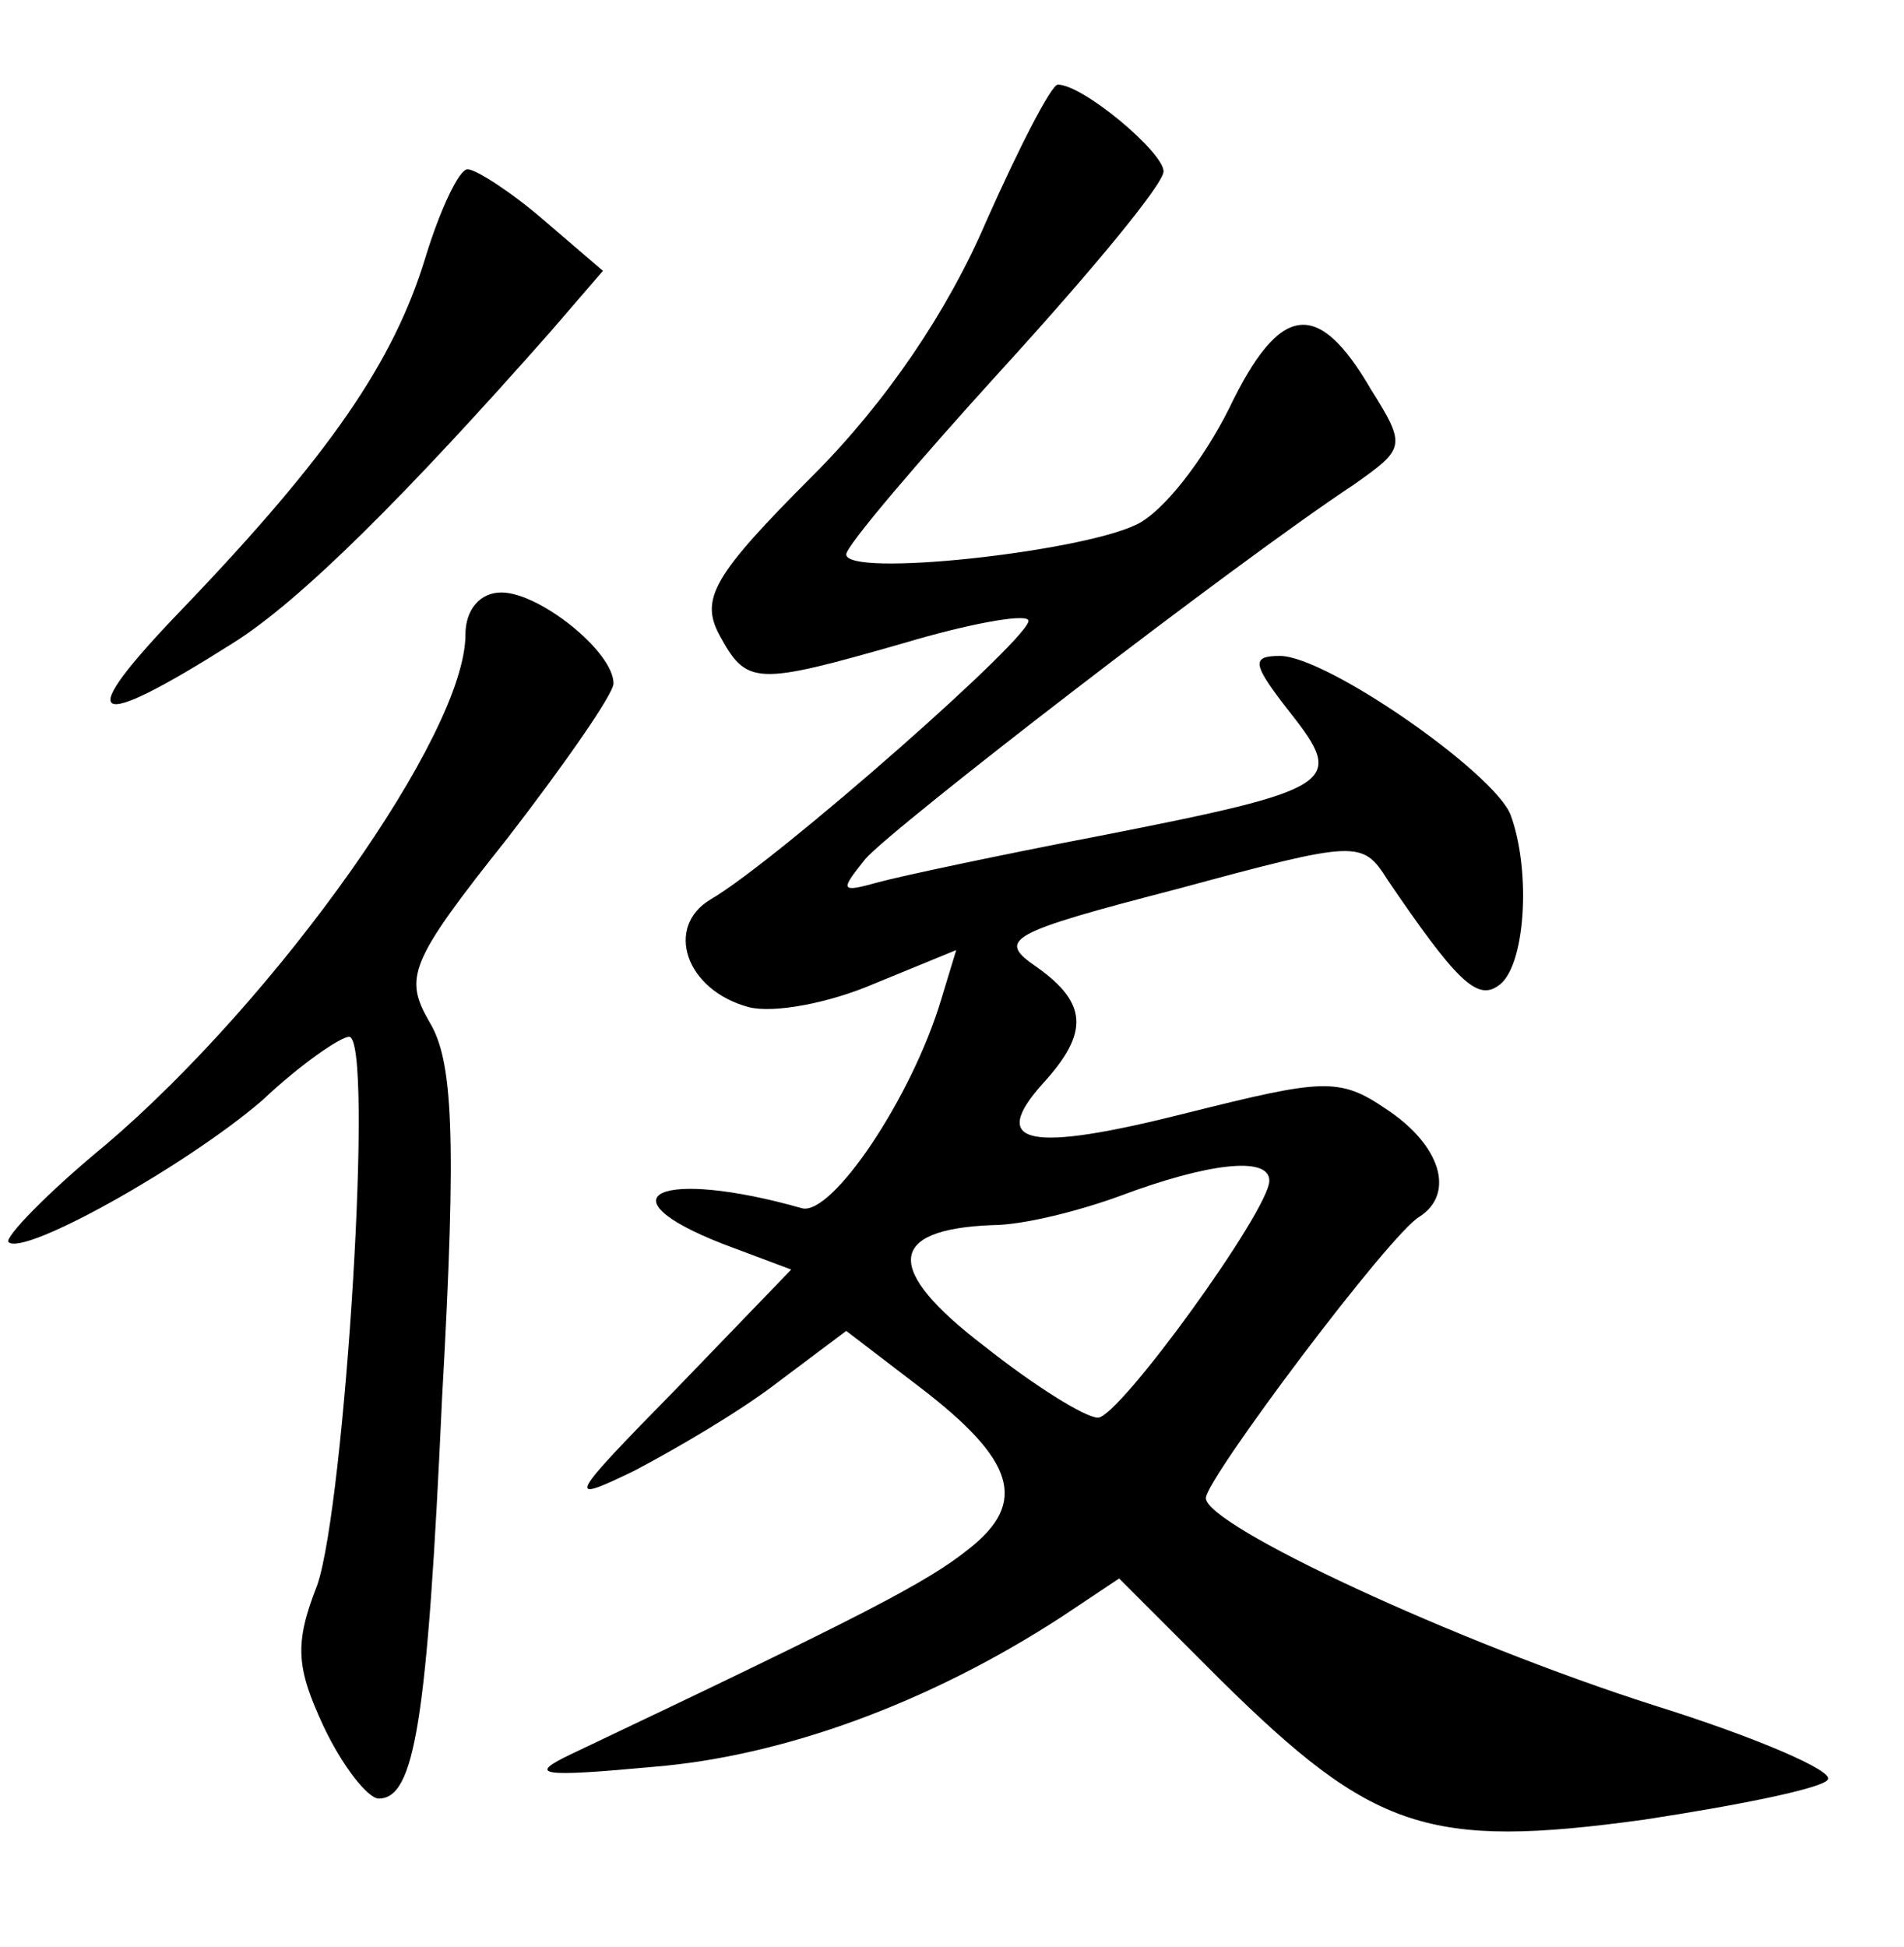 <?xml version="1.0" standalone="no"?>
<!DOCTYPE svg PUBLIC "-//W3C//DTD SVG 20010904//EN"
 "http://www.w3.org/TR/2001/REC-SVG-20010904/DTD/svg10.dtd">
<svg version="1.0" xmlns="http://www.w3.org/2000/svg"
 width="90pt" height="92pt" viewBox="0 0 90 92"
 preserveAspectRatio="xMidYMid meet">
<g transform="translate(0,92) scale(0.1,-0.1)"
fill="#000000" stroke="none">
<path d="M466 815 c-18 -42 -47 -85 -82 -120 -47 -47 -53 -58 -44 -75 13 -24
17 -24 87 -4 30 9 57 14 59 11 5 -5 -119 -114 -150 -132 -22 -13 -12 -43 18
-51 12 -3 38 2 59 11 l39 16 -7 -23 c-14 -47 -52 -103 -66 -99 -67 19 -96 6
-37 -17 l32 -12 -54 -56 c-52 -53 -53 -55 -20 -39 19 10 50 28 68 42 l32 24
34 -26 c46 -35 52 -55 24 -77 -20 -16 -49 -31 -188 -97 -21 -10 -15 -11 39 -6
61 5 130 30 193 71 l27 18 48 -48 c72 -71 98 -80 200 -66 46 7 85 15 87 19 3
4 -34 20 -82 35 -94 30 -212 85 -212 98 0 9 87 125 101 133 17 11 10 34 -16
51 -22 15 -30 14 -94 -2 -75 -19 -94 -15 -68 14 22 24 21 38 -3 55 -19 13 -14
16 67 37 85 23 87 23 99 4 32 -47 42 -57 52 -50 13 8 16 54 6 81 -8 20 -87 75
-109 75 -14 0 -13 -4 5 -27 26 -33 22 -36 -90 -58 -47 -9 -94 -19 -105 -22
-18 -5 -18 -4 -6 11 13 15 175 140 231 177 24 17 25 18 8 45 -25 43 -43 41
-67 -9 -12 -24 -31 -49 -44 -55 -27 -13 -137 -25 -137 -14 0 4 34 44 75 89 41
45 75 86 75 92 0 9 -38 41 -50 41 -3 0 -18 -29 -34 -65z m134 -453 c0 -14 -71
-112 -81 -112 -6 0 -30 15 -54 34 -47 36 -46 55 4 57 15 0 42 7 61 14 40 15
70 19 70 7z"/>
<path d="M201 798 c-15 -49 -45 -93 -115 -166 -52 -54 -44 -59 24 -16 32 20
82 70 150 147 l25 29 -28 24 c-15 13 -32 24 -36 24 -4 0 -13 -19 -20 -42z"/>
<path d="M220 620 c0 -47 -89 -172 -170 -241 -28 -23 -48 -44 -46 -46 7 -7 84
36 120 67 18 17 37 30 41 30 12 0 -2 -221 -15 -259 -11 -28 -10 -39 3 -67 9
-19 21 -34 26 -34 17 0 23 36 30 190 7 124 5 159 -6 177 -12 21 -10 28 37 87
27 35 50 68 50 73 0 15 -35 43 -53 43 -10 0 -17 -8 -17 -20z"/>
</g>
</svg>
